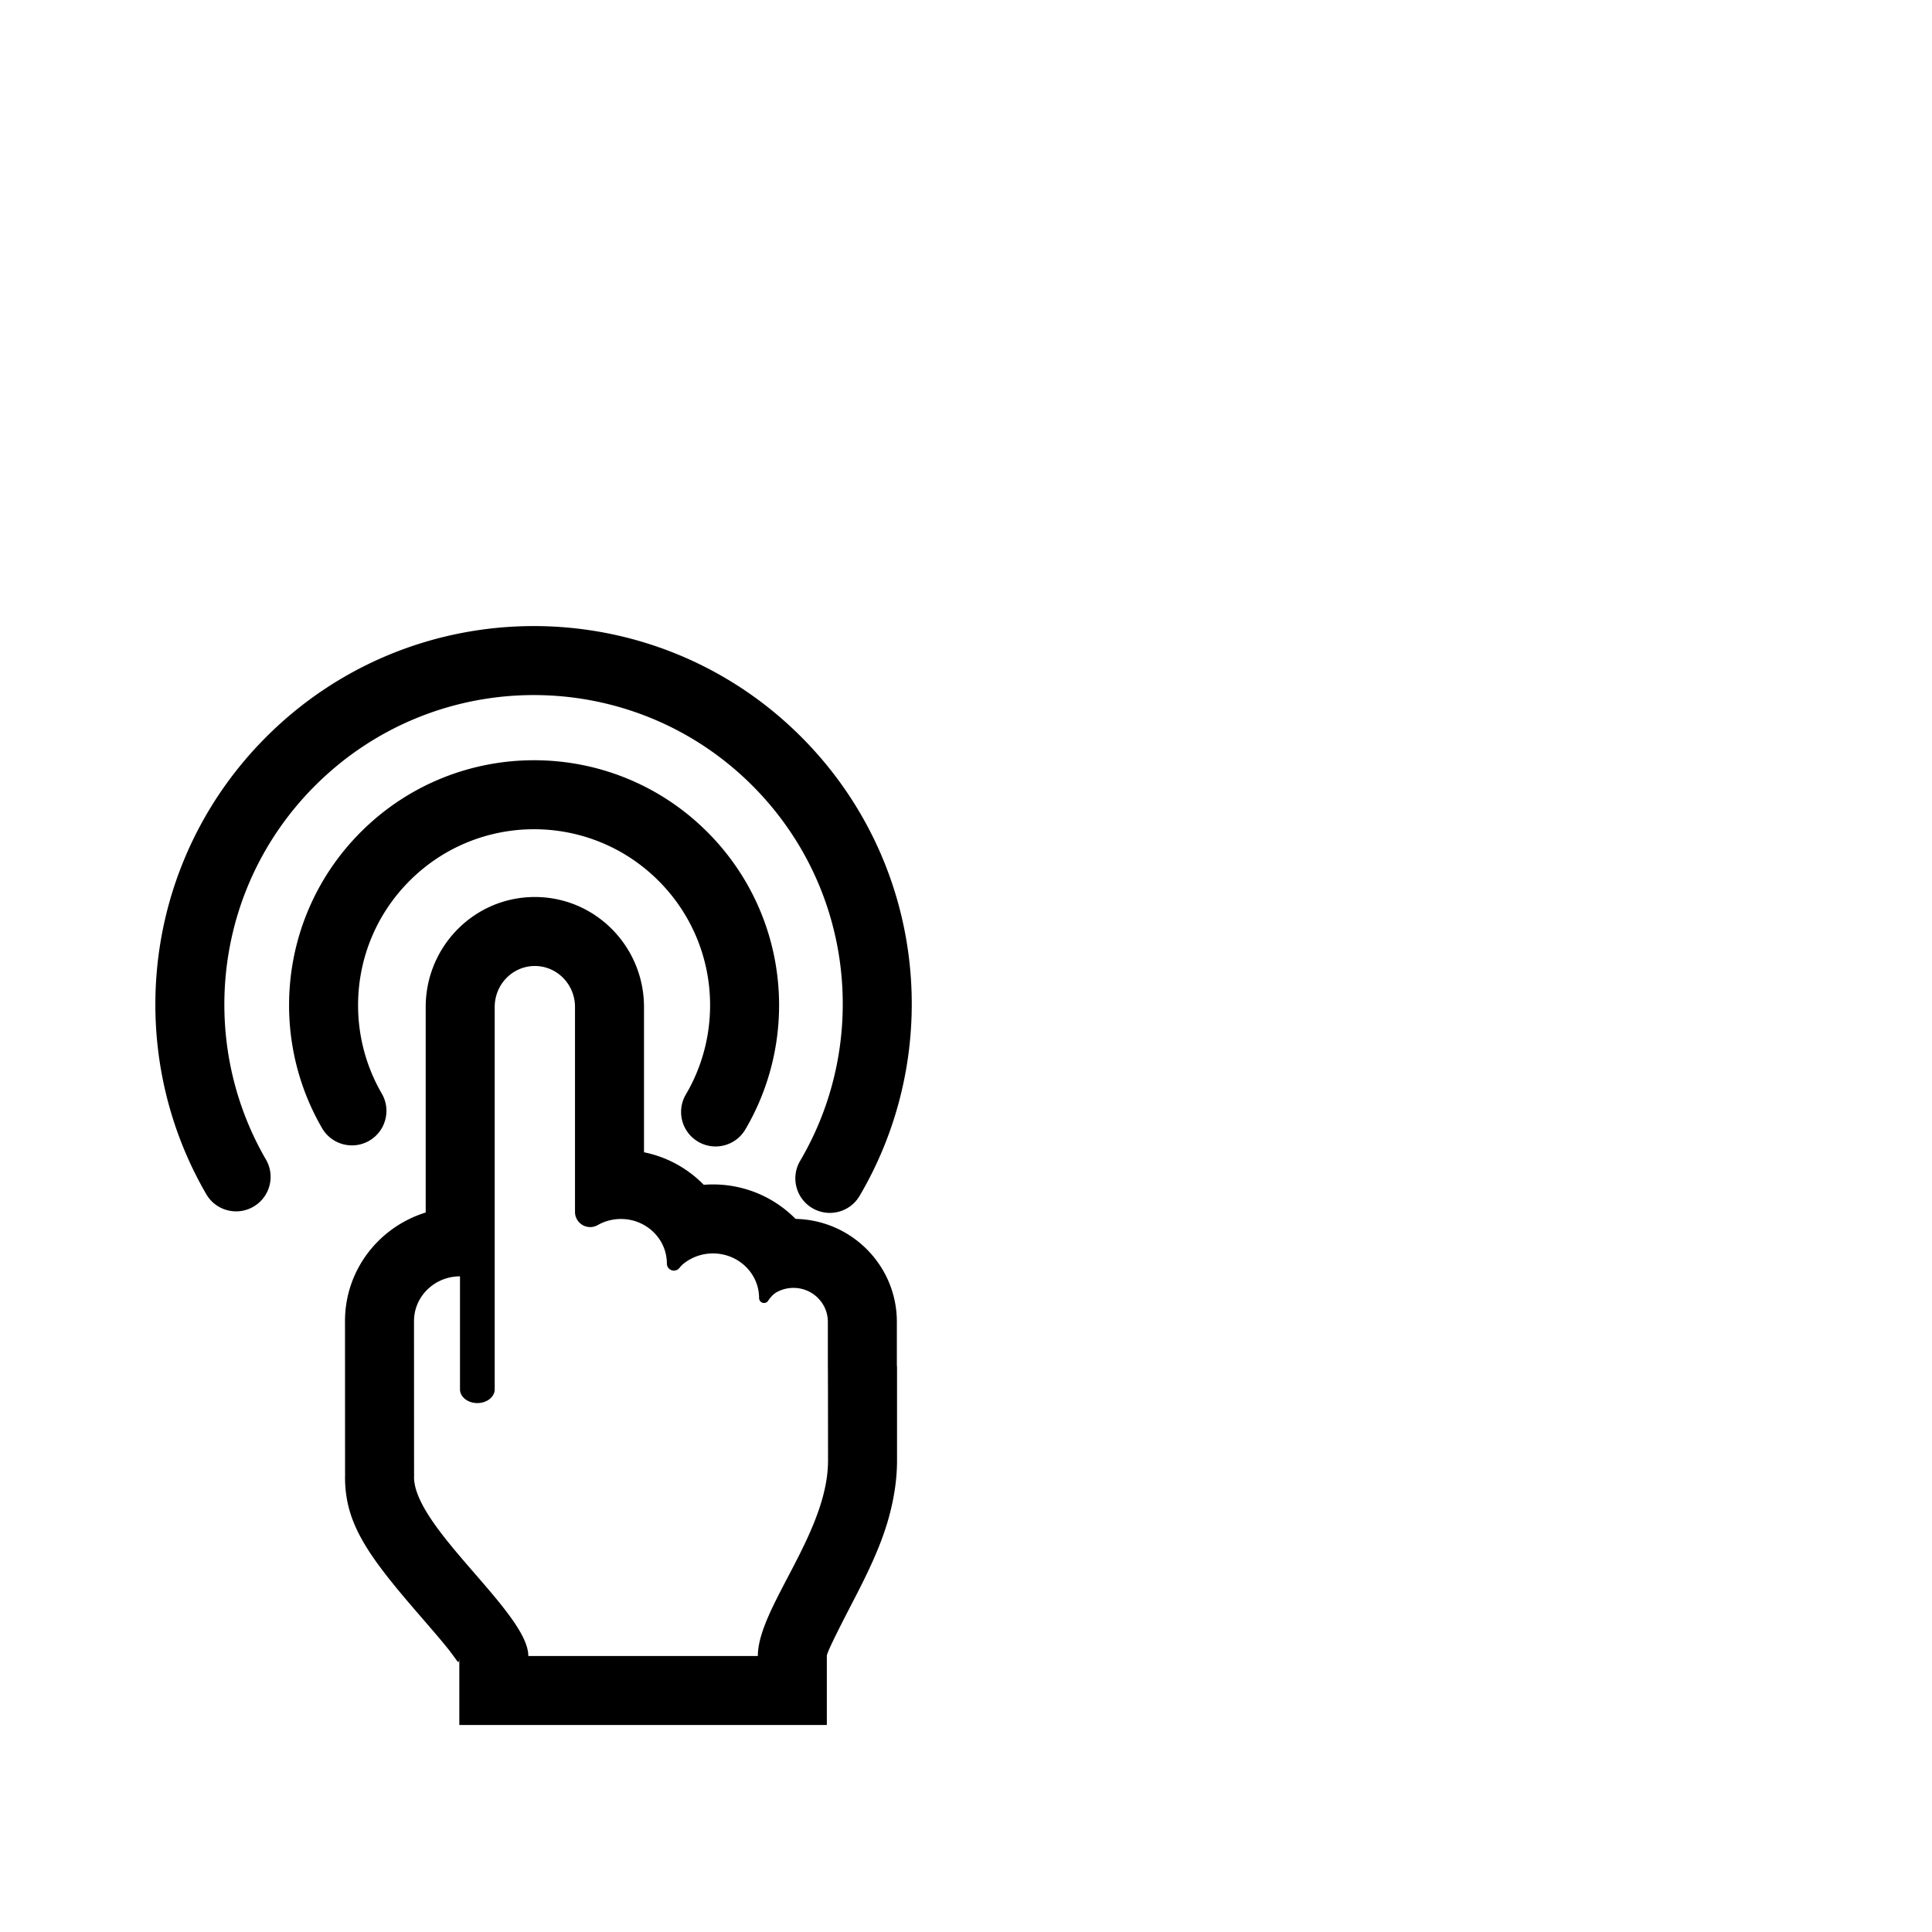 <svg width="64" height="64" viewBox="0 0 1792 1792" xmlns="http://www.w3.org/2000/svg"><path d="M394.854 1124.646V934.014c0-56.044 45.025-102.013 101.235-102.013 56.216 0 101.246 45.965 101.246 102.013v134.765a106.994 106.994 0 0 1 55.419 30.163c2.826-.222 5.681-.335 8.562-.335 29.907 0 57.139 12.204 76.614 31.975l-1.963-.02c.656 0 1.31.007 1.963.02 51.886 1.04 93.939 43.228 93.939 95.498v39.859l.16 2.41v86.362c0 9.625-.827 19.279-2.409 28.995-5.207 31.98-16.318 59.052-37.337 99.556-20.857 40.191-25.359 50.405-25.359 52.738v64H426.032v-64c0 8.05-.827 6.318-4.44 1.316-6.495-8.989-11.566-15.036-32.959-39.755-4.136-4.784-4.136-4.784-8.346-9.697-42.256-49.488-60.264-77.714-60.264-117.911.082-2.129.058-2.59.032-3.08l-.053-141.508c0-47.581 31.668-87.366 74.854-100.719zm373.014 142.892v-41.459c0-17.407-14.292-31.518-31.902-31.518a32.045 32.045 0 0 0-15.416 3.919c-2.889 1.58-5.574 4.254-8.059 8.021a4.586 4.586 0 0 1-8.416-2.523c0-22.857-19.145-41.373-42.76-41.373-10.35 0-19.84 3.554-27.238 9.469-1.342 1.073-2.633 2.398-3.873 3.973a6.528 6.528 0 0 1-11.66-4.035c0-22.846-19.071-41.363-42.6-41.363-7.861 0-15.224 2.065-21.544 5.666a14.098 14.098 0 0 1-6.977 1.848c-7.784 0-14.093-6.31-14.093-14.093h.005V934.011c0-20.991-16.671-38.013-37.246-38.013-20.564 0-37.235 17.023-37.235 38.013v354.622c0 7.05-7.21 12.767-16.095 12.767-8.895 0-16.106-5.717-16.106-12.767v-104.782c-23.561.032-42.653 18.601-42.653 41.512l.053 141.484c0 .544.149 1.045-.032 3.104 0 47.154 106.009 126.104 106.009 166.048h212.892c0-44.594 65.105-114.222 65.105-181.289-.028-57.788-.082-86.846-.16-87.173zm-76.548-219.914c-8.968 15.229-28.583 20.305-43.812 11.337s-20.305-28.583-11.337-43.812c14.759-25.064 22.45-53.607 22.468-82.641.027-43.083-16.737-84.463-47.816-115.542-63.755-63.755-167.122-63.755-230.876 0-30.631 30.631-47.365 71.27-47.807 113.724-.306 29.321 7.22 58.227 21.97 83.623 8.876 15.282 3.683 34.867-11.599 43.743s-34.867 3.683-43.743-11.599c-20.571-35.417-31.049-75.666-30.625-116.434.615-59.031 23.958-115.722 66.549-158.312 88.748-88.748 232.638-88.748 321.386 0 43.214 43.214 66.599 100.934 66.561 160.837-.026 40.371-10.736 80.12-31.319 115.075zm105.972 61.622c-8.97 15.227-28.587 20.299-43.814 11.329s-20.299-28.587-11.329-43.814c25.959-44.065 39.491-94.221 39.543-145.214.077-75.66-29.359-148.373-83.913-202.928-111.948-111.948-293.536-111.879-405.587.173-53.821 53.821-83.264 125.269-84.069 199.832-.556 51.493 12.645 102.268 38.55 146.888 8.873 15.284 3.677 34.868-11.608 43.741s-34.868 3.677-43.741-11.608c-31.726-54.647-47.878-116.77-47.197-179.713.985-91.134 37.037-178.622 102.811-244.395 137.037-137.037 359.147-137.122 496.096-.173 66.698 66.698 102.752 155.761 102.659 248.248-.063 62.326-16.618 123.683-48.4 177.634z"/></svg>